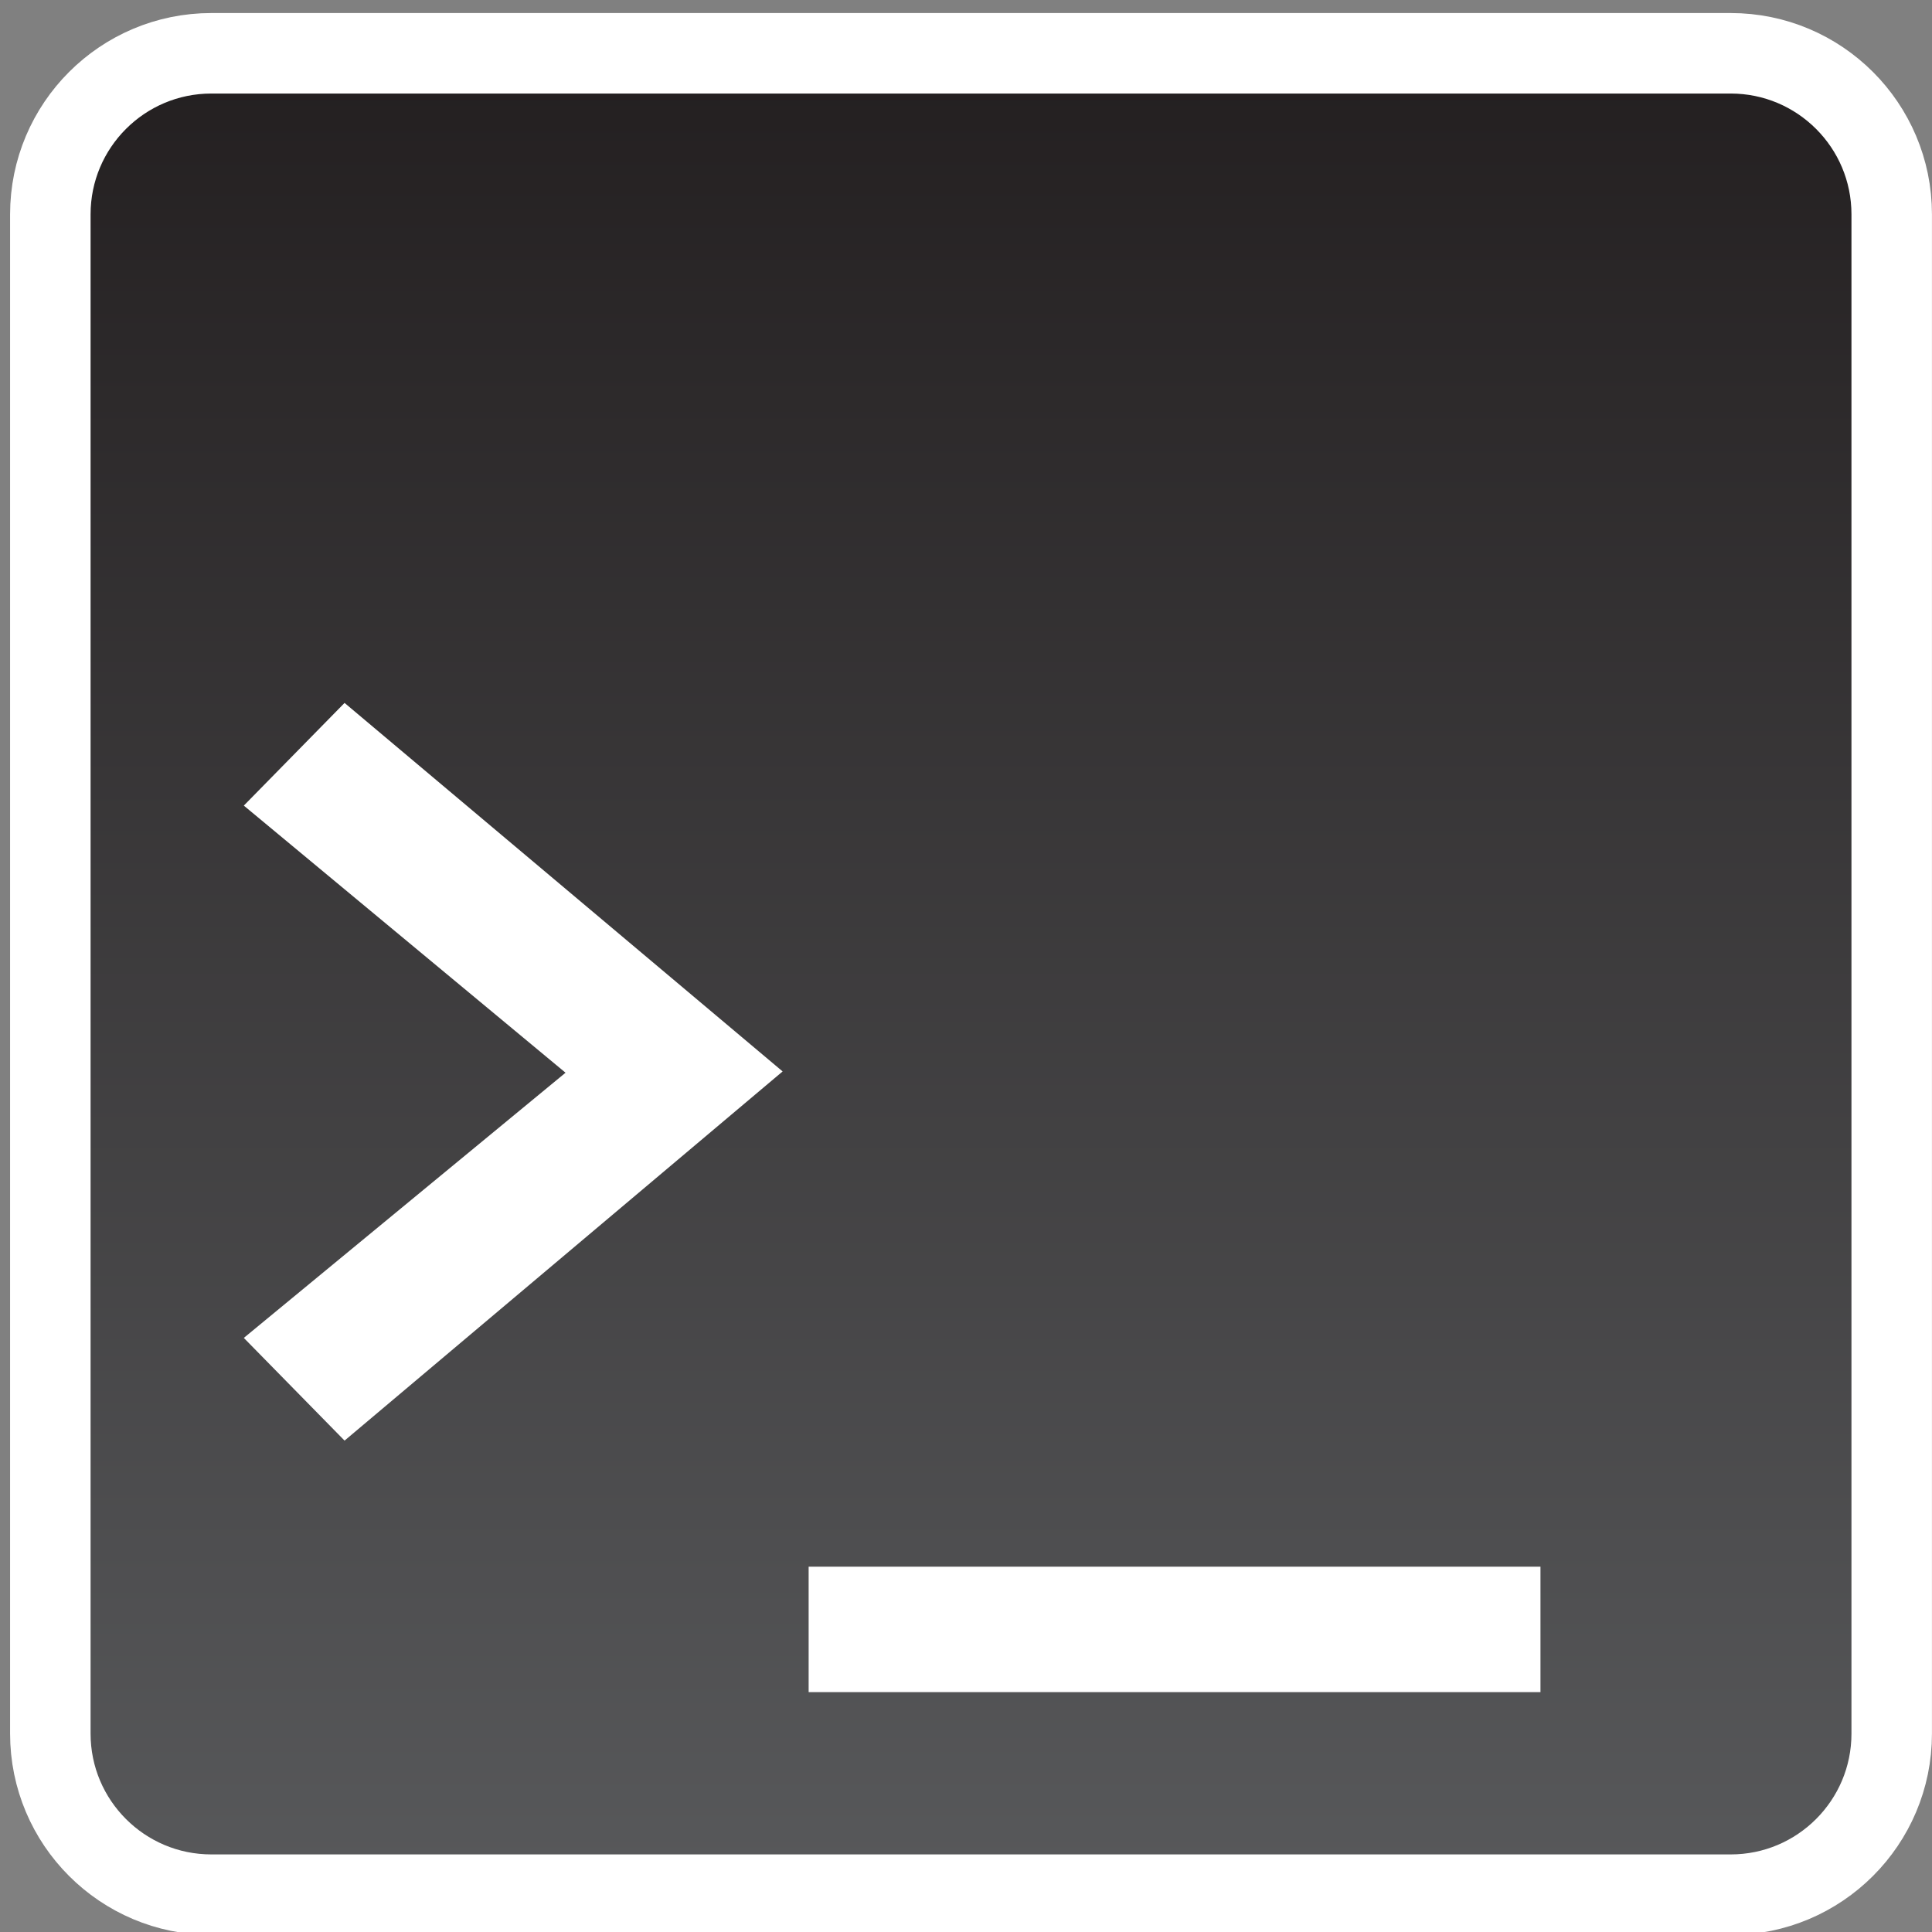 <svg version="1.1" xmlns="http://www.w3.org/2000/svg" width="96" height="96" viewBox="0 0 96 96">
	<rect x="0" y="0" width="96" height="96" fill="#808080" stroke="none"/>
	<linearGradient id="grad" gradientUnits="userSpaceOnUse" x1="48.251" y1="94.146" x2="48.251" y2="2.648">
		<stop offset="0" style="stop-color:#58595B"/>
		<stop offset="1" style="stop-color:#231F20"/>
	</linearGradient>
	<path fill="url(#grad)" stroke="#FFFFFF" stroke-width="4" stroke-miterlimit="10" d="M85.997,2.648H10.503
		c-4.418,0-8.002,3.583-8.002,8.002v75.493c0,4.419,3.583,8.002,8.002,8.002h75.493c4.419,0,8.002-3.583,8.002-8.002V10.65
		C93.999,6.232,90.416,2.648,85.997,2.648z"/>
	<polygon fill="#FFFFFF" points="17.121,71.583 12.115,66.48 28.101,53.303 12.115,40.03 17.121,34.928 38.888,53.239"/>
	<rect x="40.181" y="77.848" fill="#FFFFFF" width="36.364" height="6.233"/>
</svg>
